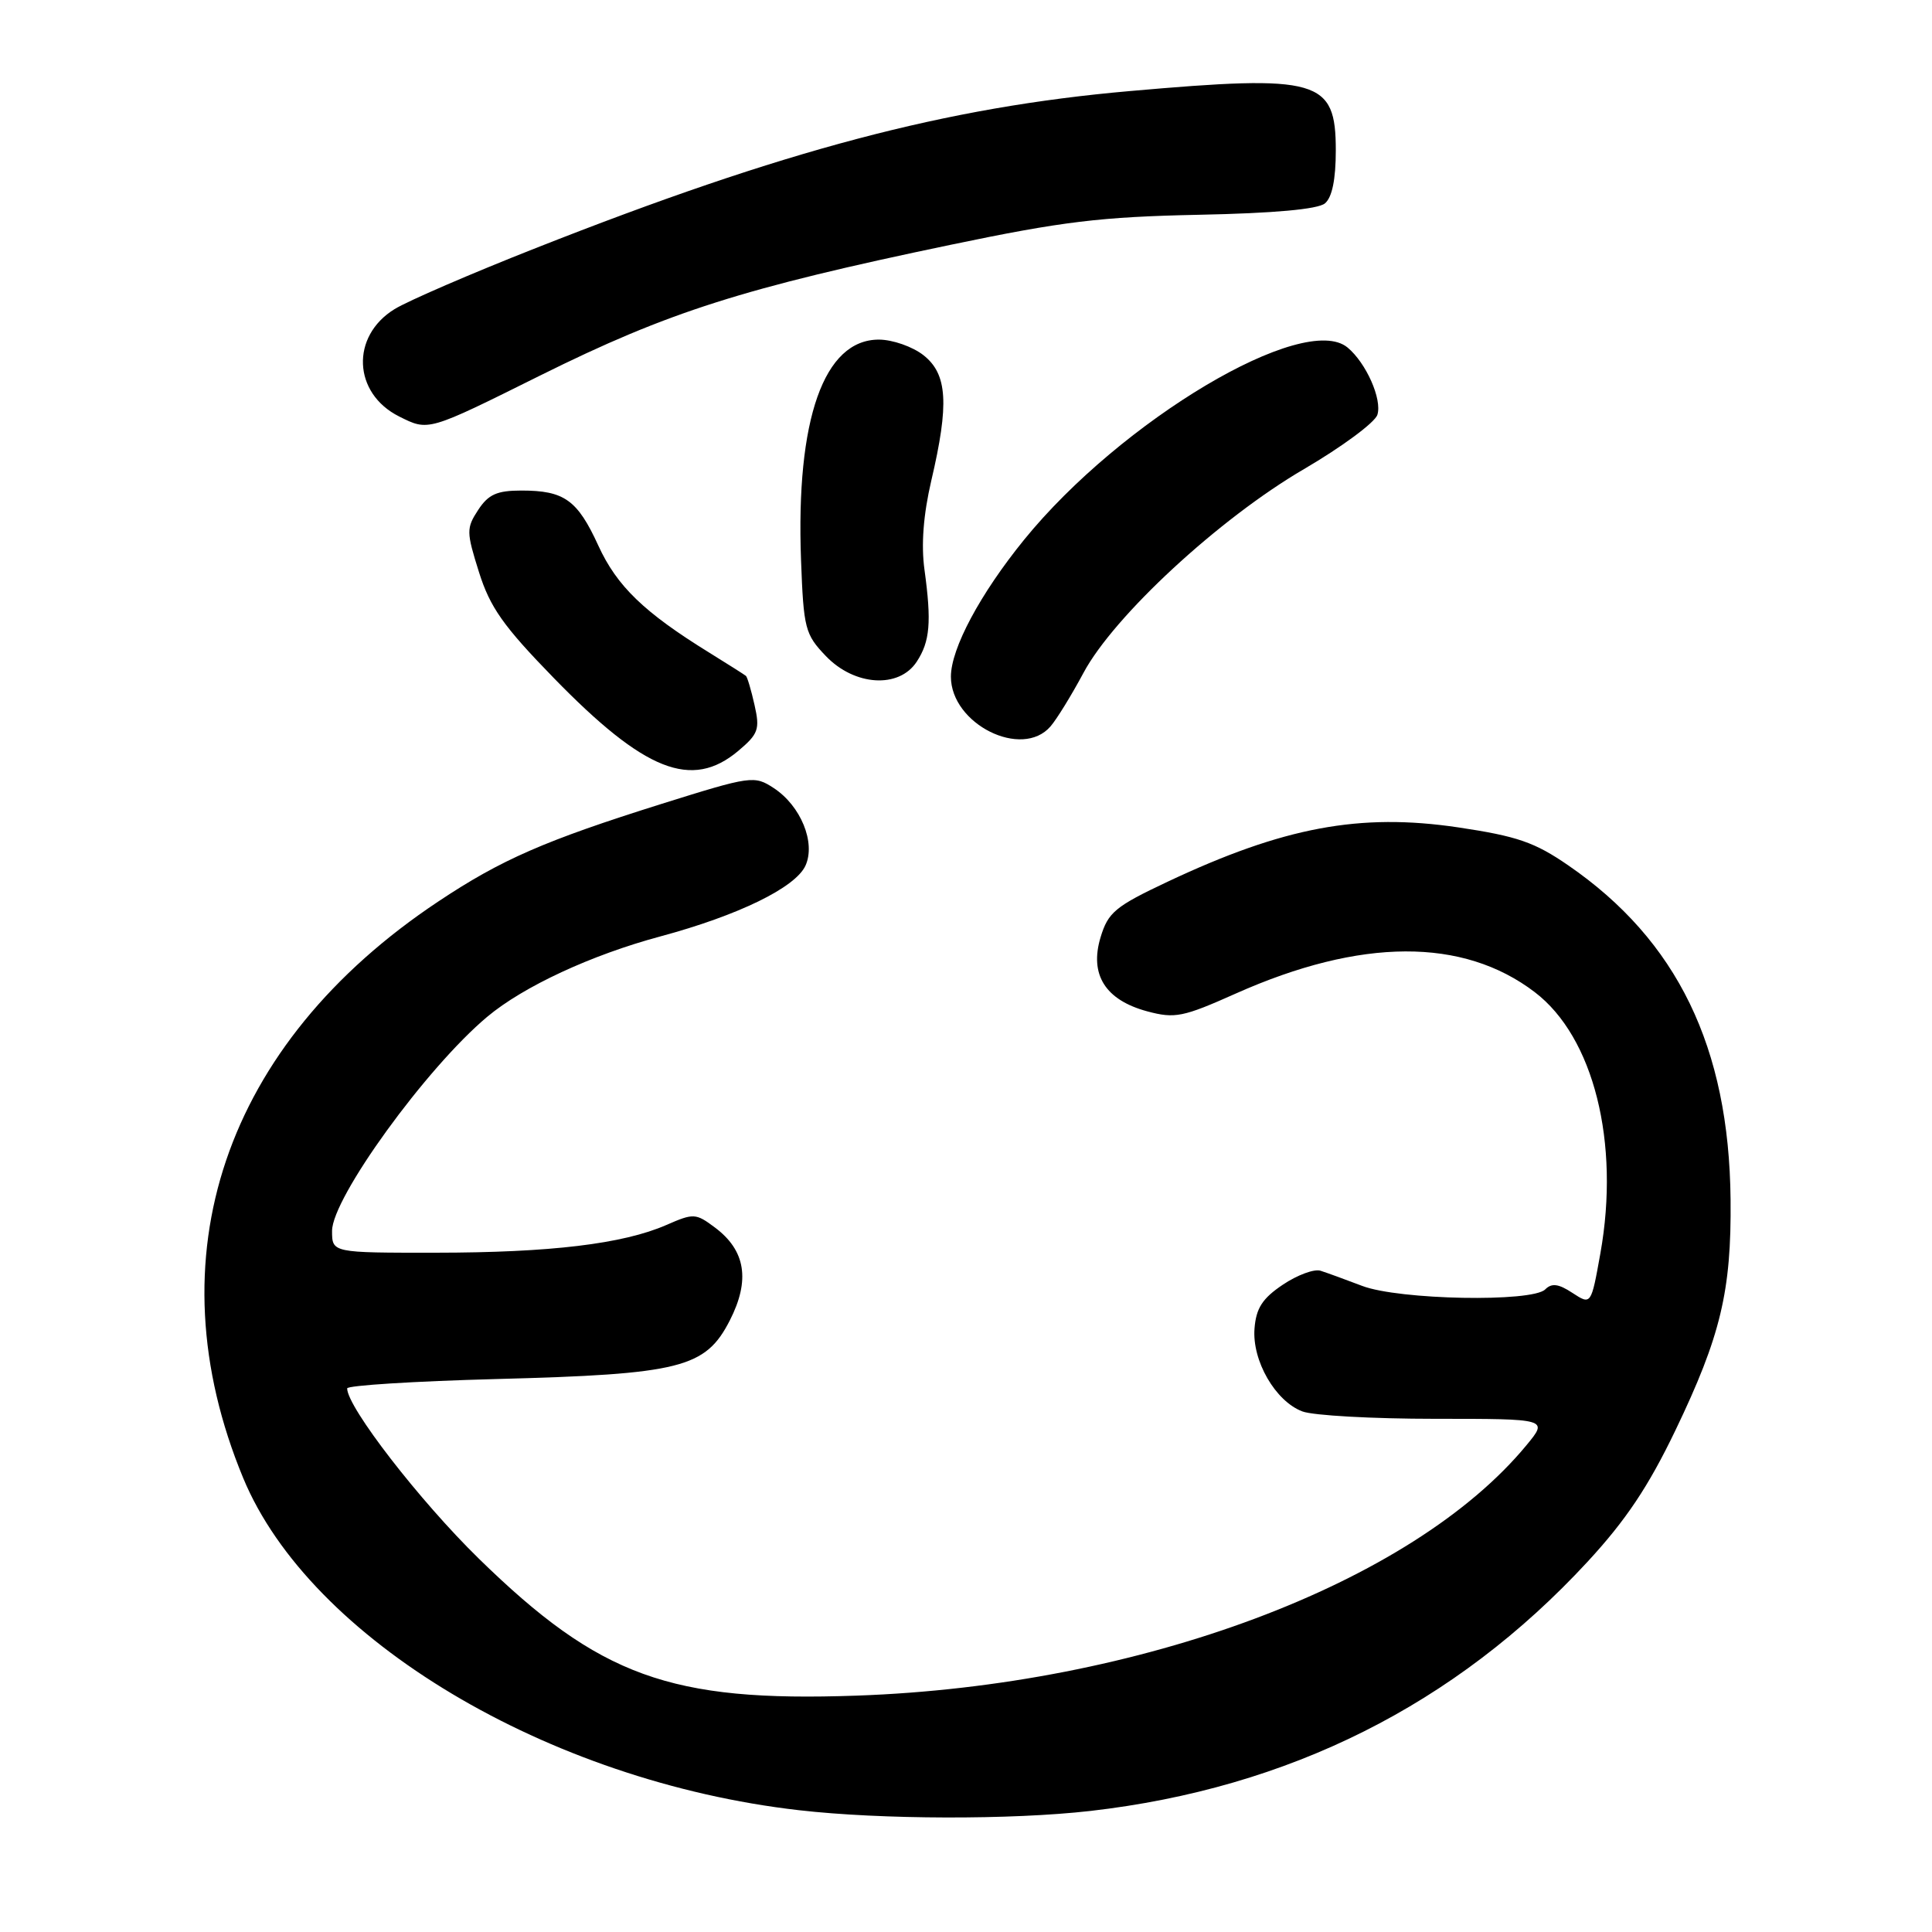 <?xml version="1.0" encoding="UTF-8" standalone="no"?>
<!DOCTYPE svg PUBLIC "-//W3C//DTD SVG 1.1//EN" "http://www.w3.org/Graphics/SVG/1.1/DTD/svg11.dtd" >
<svg xmlns="http://www.w3.org/2000/svg" xmlns:xlink="http://www.w3.org/1999/xlink" version="1.1" viewBox="0 0 256 256">
 <g >
 <path fill="currentColor"
d=" M 144.48 239.96 C 170.80 236.94 192.83 225.90 210.34 206.96 C 215.43 201.45 218.41 197.00 222.00 189.53 C 228.00 177.04 229.43 171.07 229.31 158.94 C 229.11 138.75 222.24 124.60 207.81 114.67 C 203.34 111.59 201.03 110.80 193.20 109.63 C 180.18 107.70 170.08 109.59 154.72 116.83 C 147.76 120.11 146.83 120.89 145.83 124.20 C 144.34 129.15 146.46 132.51 152.02 134.01 C 155.69 134.99 156.74 134.78 163.77 131.64 C 180.31 124.27 193.86 124.21 203.37 131.47 C 211.17 137.42 214.68 151.40 212.06 166.07 C 210.83 172.93 210.83 172.93 208.36 171.32 C 206.51 170.10 205.61 169.99 204.75 170.85 C 203.02 172.58 185.38 172.25 180.50 170.39 C 178.30 169.55 175.82 168.65 174.98 168.38 C 174.15 168.11 171.90 168.94 169.98 170.23 C 167.28 172.04 166.44 173.34 166.23 176.03 C 165.89 180.29 168.99 185.67 172.57 187.02 C 173.98 187.56 181.88 188.00 190.14 188.00 C 205.15 188.00 205.15 188.00 202.28 191.48 C 187.12 209.86 151.04 223.36 113.50 224.68 C 88.82 225.55 79.44 222.15 63.45 206.53 C 55.61 198.87 46.00 186.45 46.00 183.97 C 46.00 183.58 54.89 183.02 65.75 182.73 C 90.20 182.09 93.48 181.26 96.70 174.97 C 99.43 169.63 98.80 165.69 94.73 162.65 C 92.19 160.75 91.90 160.74 88.29 162.32 C 82.53 164.83 72.93 165.98 57.75 165.99 C 44.00 166.00 44.00 166.00 44.00 163.10 C 44.00 158.73 56.49 141.49 64.56 134.73 C 69.36 130.71 78.35 126.54 87.50 124.08 C 97.85 121.29 105.40 117.61 106.73 114.70 C 108.11 111.66 106.11 106.77 102.52 104.42 C 99.95 102.74 99.53 102.80 87.69 106.51 C 72.19 111.38 66.43 113.89 58.08 119.45 C 29.68 138.33 20.11 166.62 32.23 195.86 C 41.08 217.20 72.61 236.05 105.85 239.86 C 116.76 241.11 134.01 241.15 144.48 239.96 Z  M 97.82 99.50 C 100.49 97.25 100.71 96.64 99.98 93.42 C 99.54 91.45 99.02 89.71 98.84 89.56 C 98.65 89.40 96.47 88.02 94.00 86.49 C 85.35 81.15 81.74 77.67 79.28 72.29 C 76.51 66.24 74.77 65.00 69.09 65.00 C 65.85 65.00 64.71 65.51 63.36 67.57 C 61.78 69.99 61.79 70.48 63.47 75.82 C 64.94 80.49 66.70 82.98 73.38 89.84 C 85.42 102.21 91.66 104.68 97.82 99.50 Z  M 139.20 96.25 C 140.03 95.29 141.99 92.10 143.56 89.17 C 147.59 81.62 161.56 68.71 172.78 62.16 C 177.81 59.22 182.19 55.98 182.51 54.96 C 183.16 52.91 181.02 48.09 178.56 46.05 C 172.80 41.27 148.56 55.69 135.69 71.53 C 129.87 78.70 126.00 85.94 126.00 89.66 C 126.00 95.94 135.42 100.64 139.20 96.25 Z  M 121.47 87.68 C 123.23 85.00 123.45 82.44 122.50 75.50 C 122.04 72.19 122.35 68.20 123.40 63.69 C 125.79 53.51 125.54 49.57 122.37 47.07 C 120.92 45.93 118.26 45.00 116.45 45.00 C 109.17 45.00 105.45 55.54 106.14 74.19 C 106.48 83.31 106.67 84.05 109.44 86.94 C 113.24 90.90 119.12 91.27 121.47 87.68 Z  M 71.61 49.74 C 88.59 41.31 98.47 38.17 126.00 32.43 C 140.80 29.34 145.86 28.73 158.81 28.46 C 168.78 28.26 174.62 27.73 175.56 26.95 C 176.51 26.16 177.00 23.78 177.00 19.93 C 177.00 10.51 174.77 9.86 149.67 12.07 C 125.41 14.20 103.93 19.88 71.00 32.87 C 62.47 36.23 54.05 39.87 52.28 40.96 C 46.44 44.55 46.76 52.11 52.88 55.18 C 56.80 57.14 56.61 57.20 71.61 49.74 Z "/>
</g>
</svg>